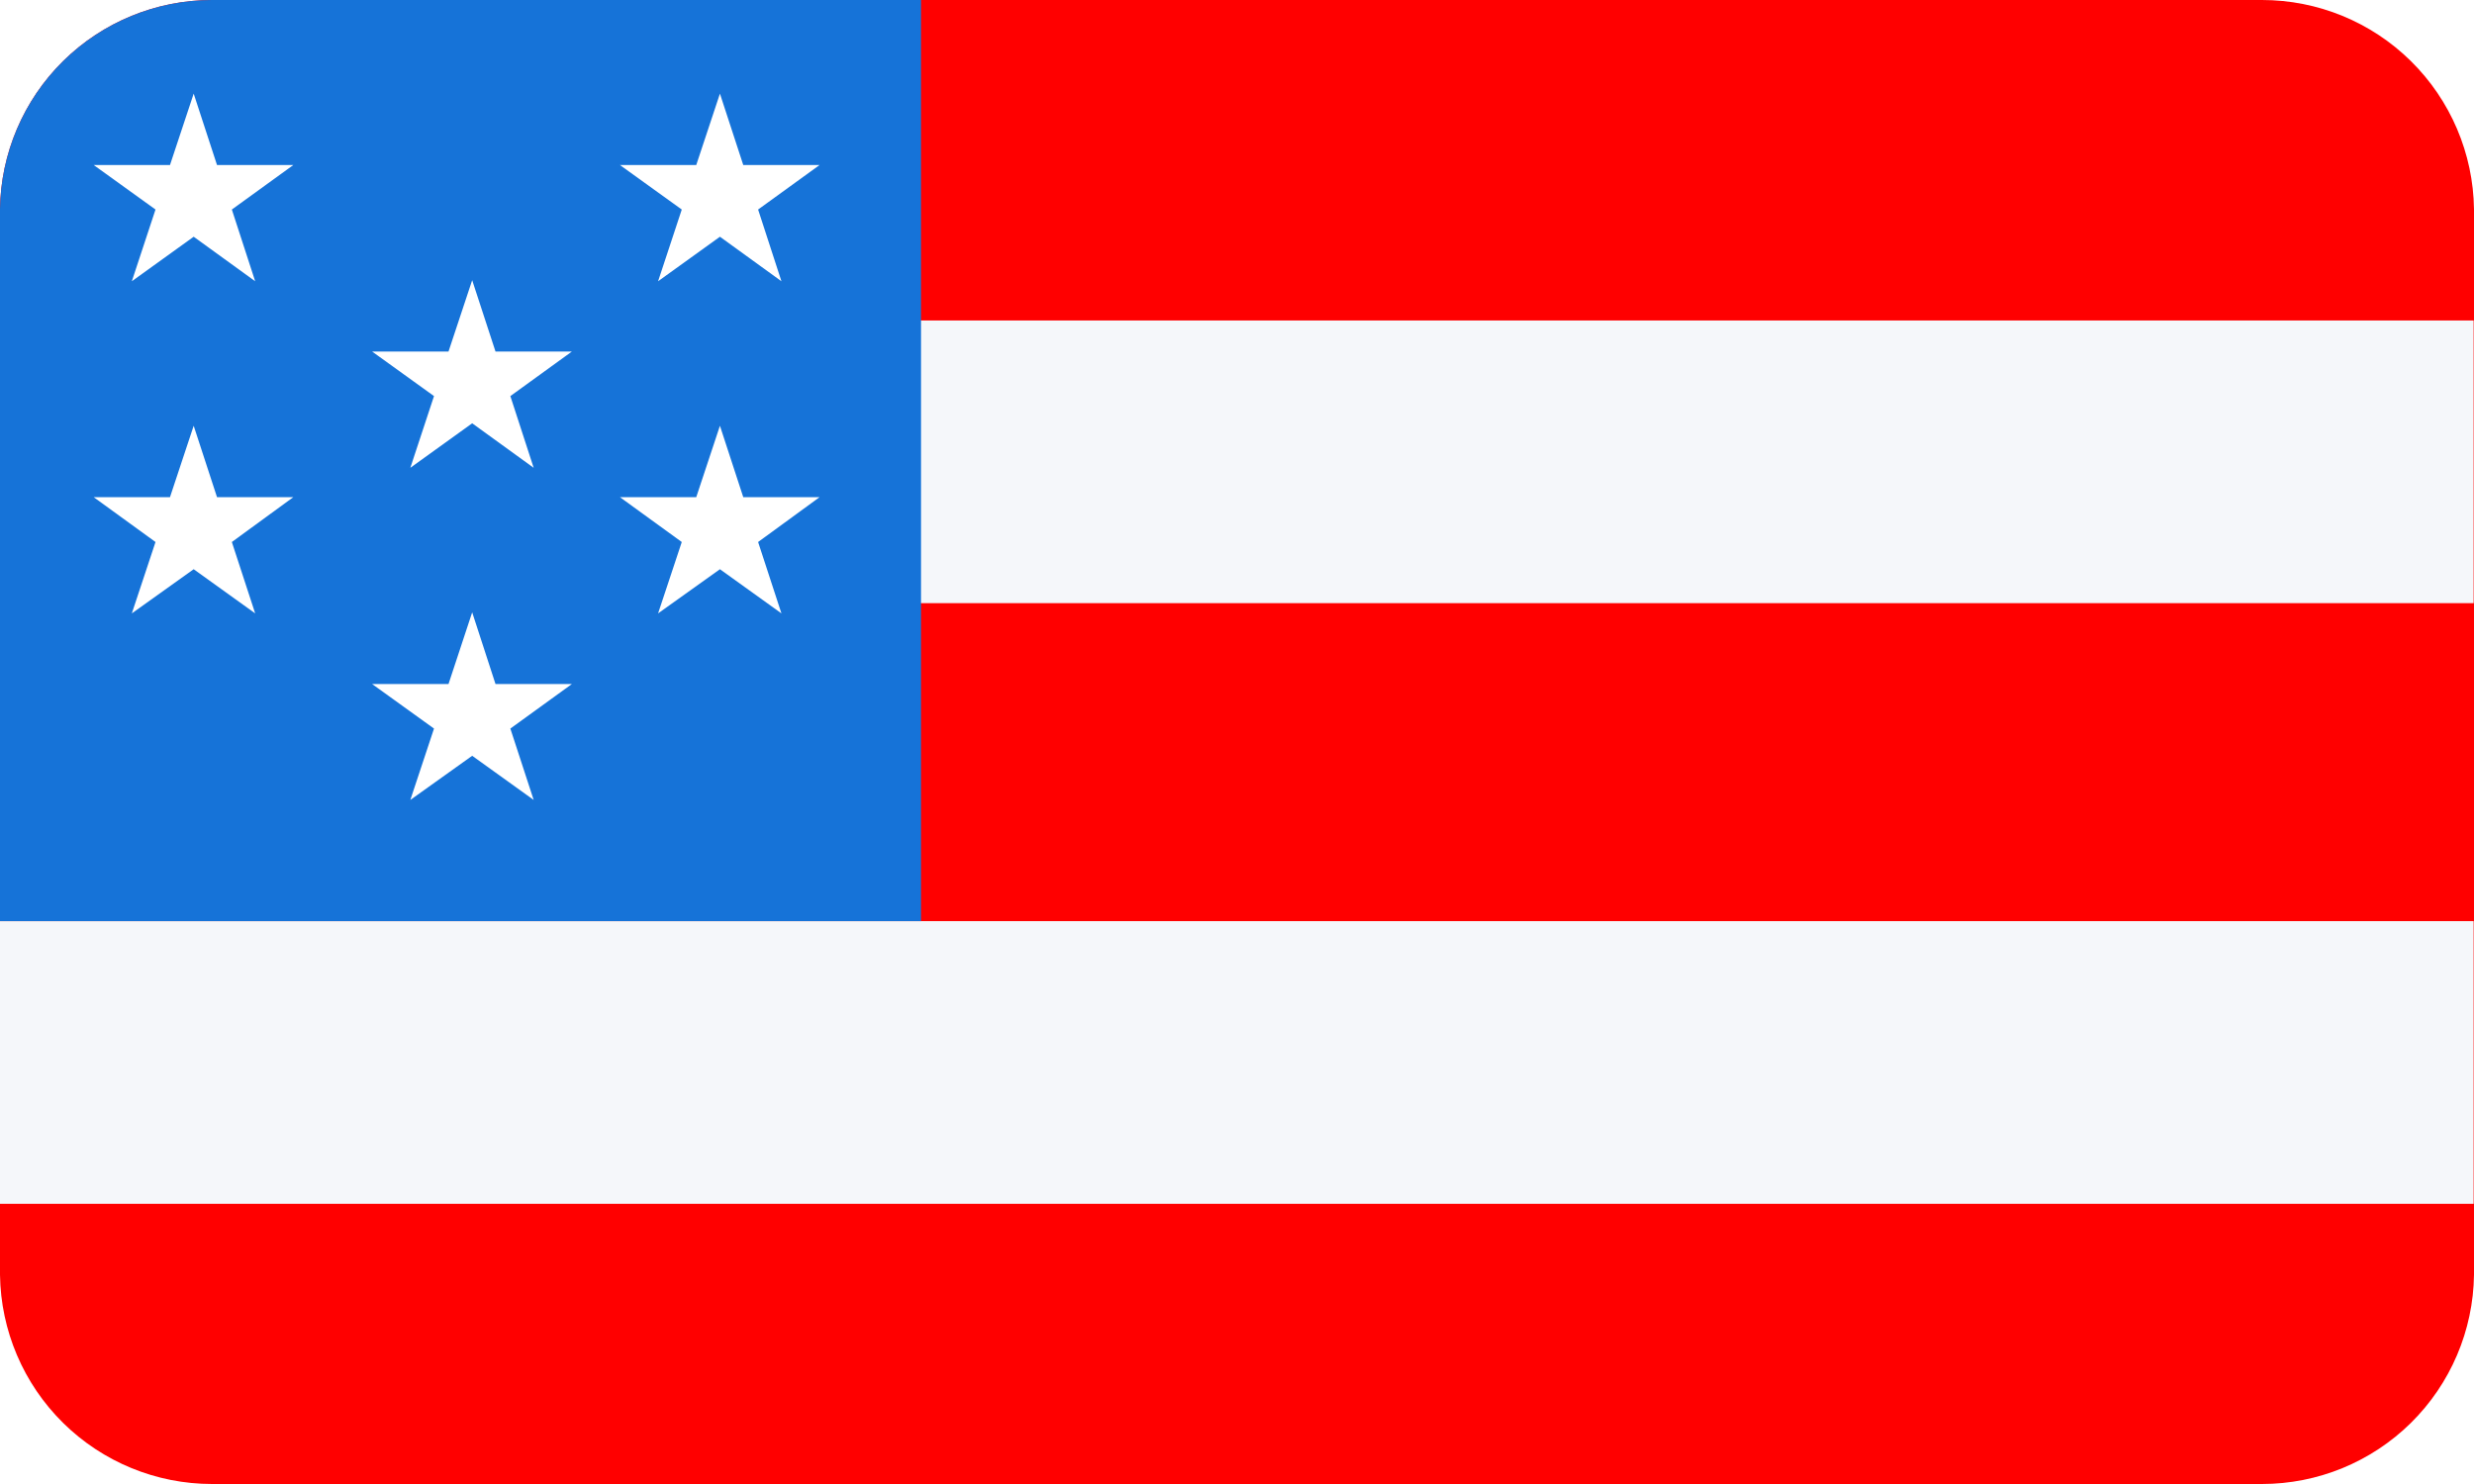 <svg id="Layer_1" data-name="Layer 1" xmlns="http://www.w3.org/2000/svg" xmlns:xlink="http://www.w3.org/1999/xlink" viewBox="0 0 70 42"><defs><style>.cls-1{fill:none;}.cls-2{clip-path:url(#clip-path);}.cls-3{fill:red;}.cls-4{fill:#f5f7fa;}.cls-5{fill:#1673d8;}.cls-6{fill:#fff;}</style><clipPath id="clip-path"><path class="cls-1" d="M70,36.08A6,6,0,0,1,64,42H6a6,6,0,0,1-6-5.92V5.92A6,6,0,0,1,6,0H64a6,6,0,0,1,6,5.92Z"/></clipPath></defs><title>enphase-region-flag-11</title><g class="cls-2"><rect class="cls-3" x="-0.05" y="-0.03" width="70.1" height="42.06"/><rect class="cls-4" x="-0.01" y="9.07" width="70" height="8"/><rect class="cls-4" x="-0.01" y="26.07" width="70" height="8"/><rect class="cls-5" x="-0.01" width="26.07" height="26.07"/><polygon class="cls-6" points="21.03 14.07 20.37 12.05 19.7 14.07 17.54 14.07 19.29 15.34 18.62 17.36 20.37 16.11 22.11 17.36 21.45 15.34 23.19 14.07 21.03 14.07"/><polygon class="cls-6" points="21.03 4.67 20.37 2.65 19.7 4.67 17.54 4.67 19.29 5.93 18.62 7.96 20.37 6.7 22.11 7.96 21.45 5.93 23.19 4.67 21.03 4.67"/><polygon class="cls-6" points="6.14 14.07 5.48 12.05 4.81 14.07 2.65 14.07 4.4 15.34 3.73 17.36 5.48 16.11 7.22 17.36 6.56 15.34 8.3 14.07 6.14 14.07"/><polygon class="cls-6" points="6.14 4.67 5.48 2.65 4.81 4.67 2.65 4.67 4.4 5.93 3.73 7.96 5.48 6.7 7.22 7.96 6.56 5.93 8.3 4.67 6.14 4.67"/><polygon class="cls-6" points="14.02 19.36 13.36 17.33 12.69 19.36 10.53 19.36 12.28 20.62 11.61 22.64 13.36 21.39 15.1 22.64 14.44 20.62 16.18 19.36 14.02 19.36"/><polygon class="cls-6" points="14.02 9.95 13.36 7.93 12.69 9.95 10.53 9.95 12.28 11.21 11.61 13.24 13.36 11.98 15.1 13.24 14.44 11.21 16.18 9.95 14.02 9.95"/></g></svg>